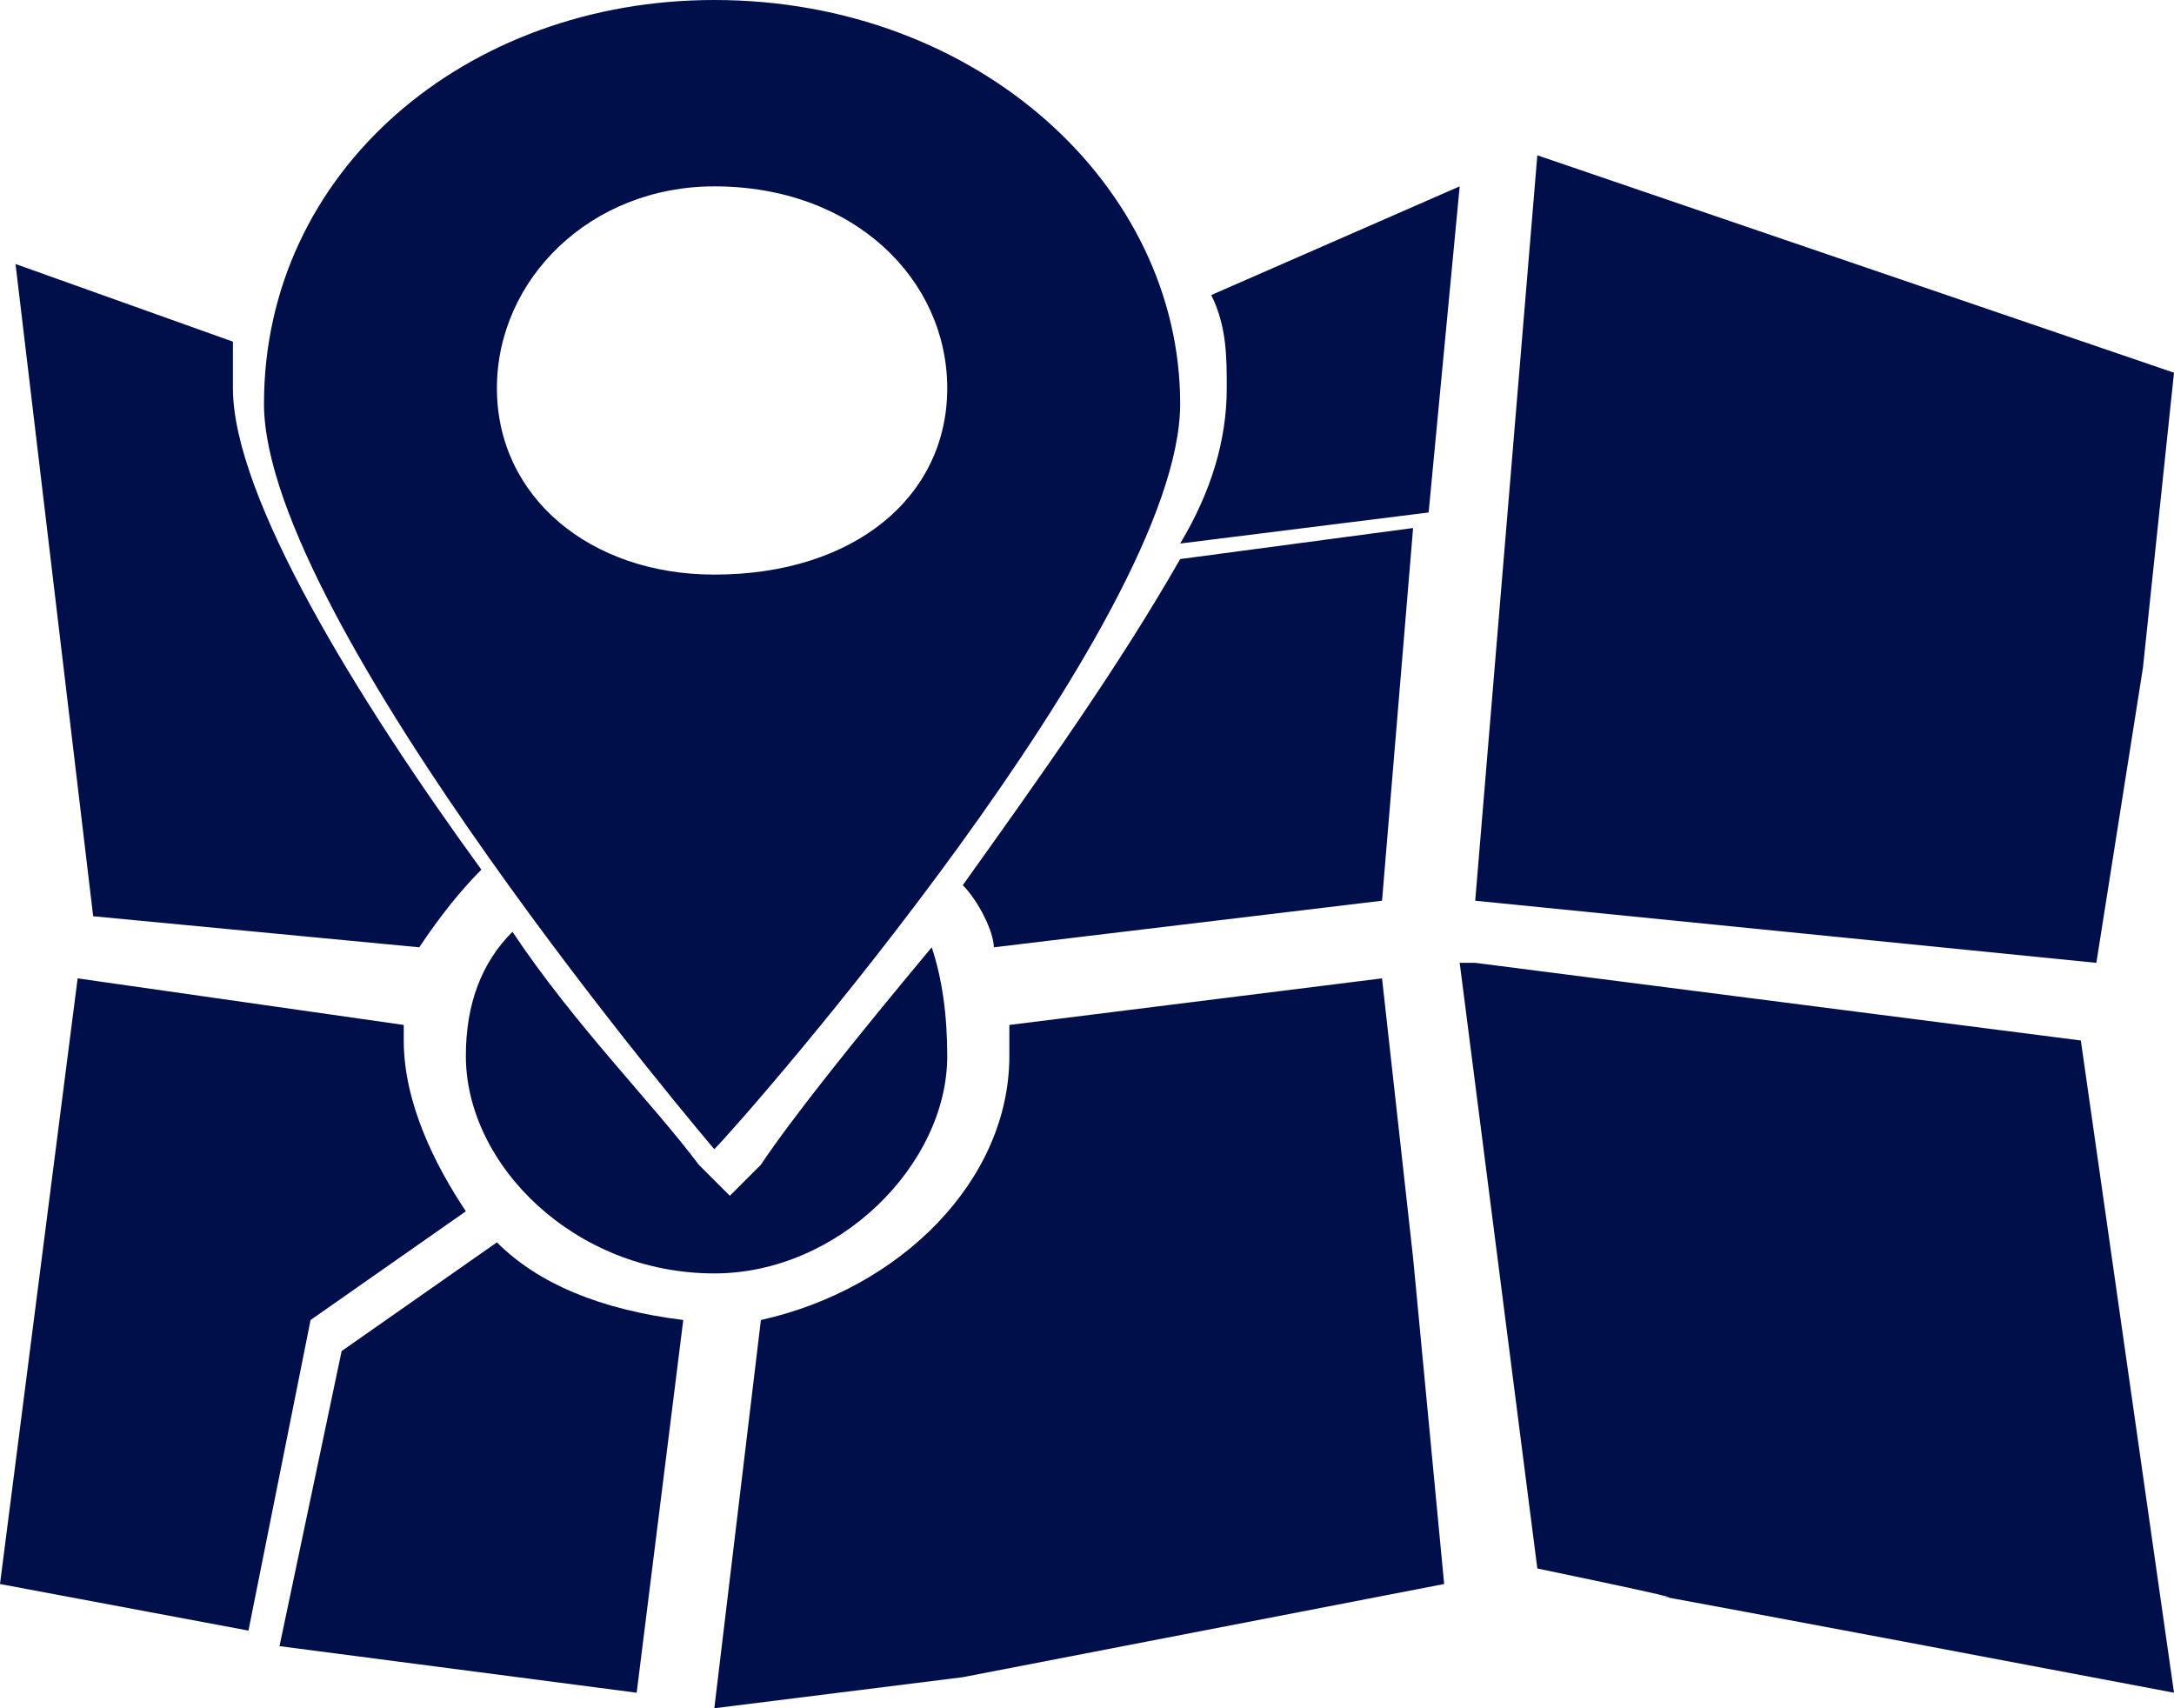 <svg version="1.2" xmlns="http://www.w3.org/2000/svg" viewBox="0 0 14 11" width="14" height="11">
	<title>Vector-svg</title>
	<style>
		.s0 { fill: #000f4a } 
	</style>
	<path id="Layer" fill-rule="evenodd" class="s0" d="m3 6.8q0-0.5 0.3-0.8c0.4 0.6 0.9 1.1 1.2 1.5l0.2 0.2 0.2-0.2c0.2-0.3 0.6-0.8 1.1-1.4q0.1 0.3 0.1 0.7c0 0.7-0.7 1.4-1.5 1.4-0.9 0-1.6-0.7-1.6-1.4zm1.1 4.1l-2.3-0.3 0.4-1.9 1-0.7q0.4 0.4 1.2 0.5zm-4.1-0.7l0.5-3.9 2.1 0.3c0 0.1 0 0.1 0 0.1 0 0.4 0.2 0.8 0.4 1.1l-1 0.7-0.4 2zm3.1-4.6q-0.2 0.2-0.4 0.5l-2.1-0.2-0.5-4.2 1.4 0.5q0 0.2 0 0.3c0 0.7 0.8 2 1.6 3.1zm5.8 0.2l-2.5 0.3c0-0.1-0.1-0.3-0.2-0.4 0.5-0.7 1-1.4 1.4-2.1l1.5-0.2zm0.5-4.6l-0.2 2.1-1.6 0.2q0.3-0.5 0.3-1c0-0.2 0-0.4-0.1-0.6zm0.5-0.2l4.1 1.4-0.2 1.9-0.3 1.9-4-0.4 0.2-2.4zm0 9.1l-0.5-3.9h0.1l3.9 0.5 0.6 4.2c-5.8-1.1-1.7-0.3-4.1-0.8zm-2.3-7.5c0 1.4-2.8 4.6-3 4.8 0 0-2.9-3.4-2.9-4.8 0-1.5 1.3-2.6 2.9-2.6 1.7 0 3 1.2 3 2.6zm-3-1.4c-0.8 0-1.4 0.6-1.4 1.3 0 0.7 0.6 1.2 1.4 1.2 0.9 0 1.5-0.5 1.5-1.2 0-0.7-0.6-1.3-1.5-1.3zm0 9.8l0.3-2.5c0.9-0.2 1.6-0.9 1.6-1.7q0-0.1 0-0.2l2.4-0.3 0.2 1.8 0.2 2.1-3.1 0.6z"/>
</svg>